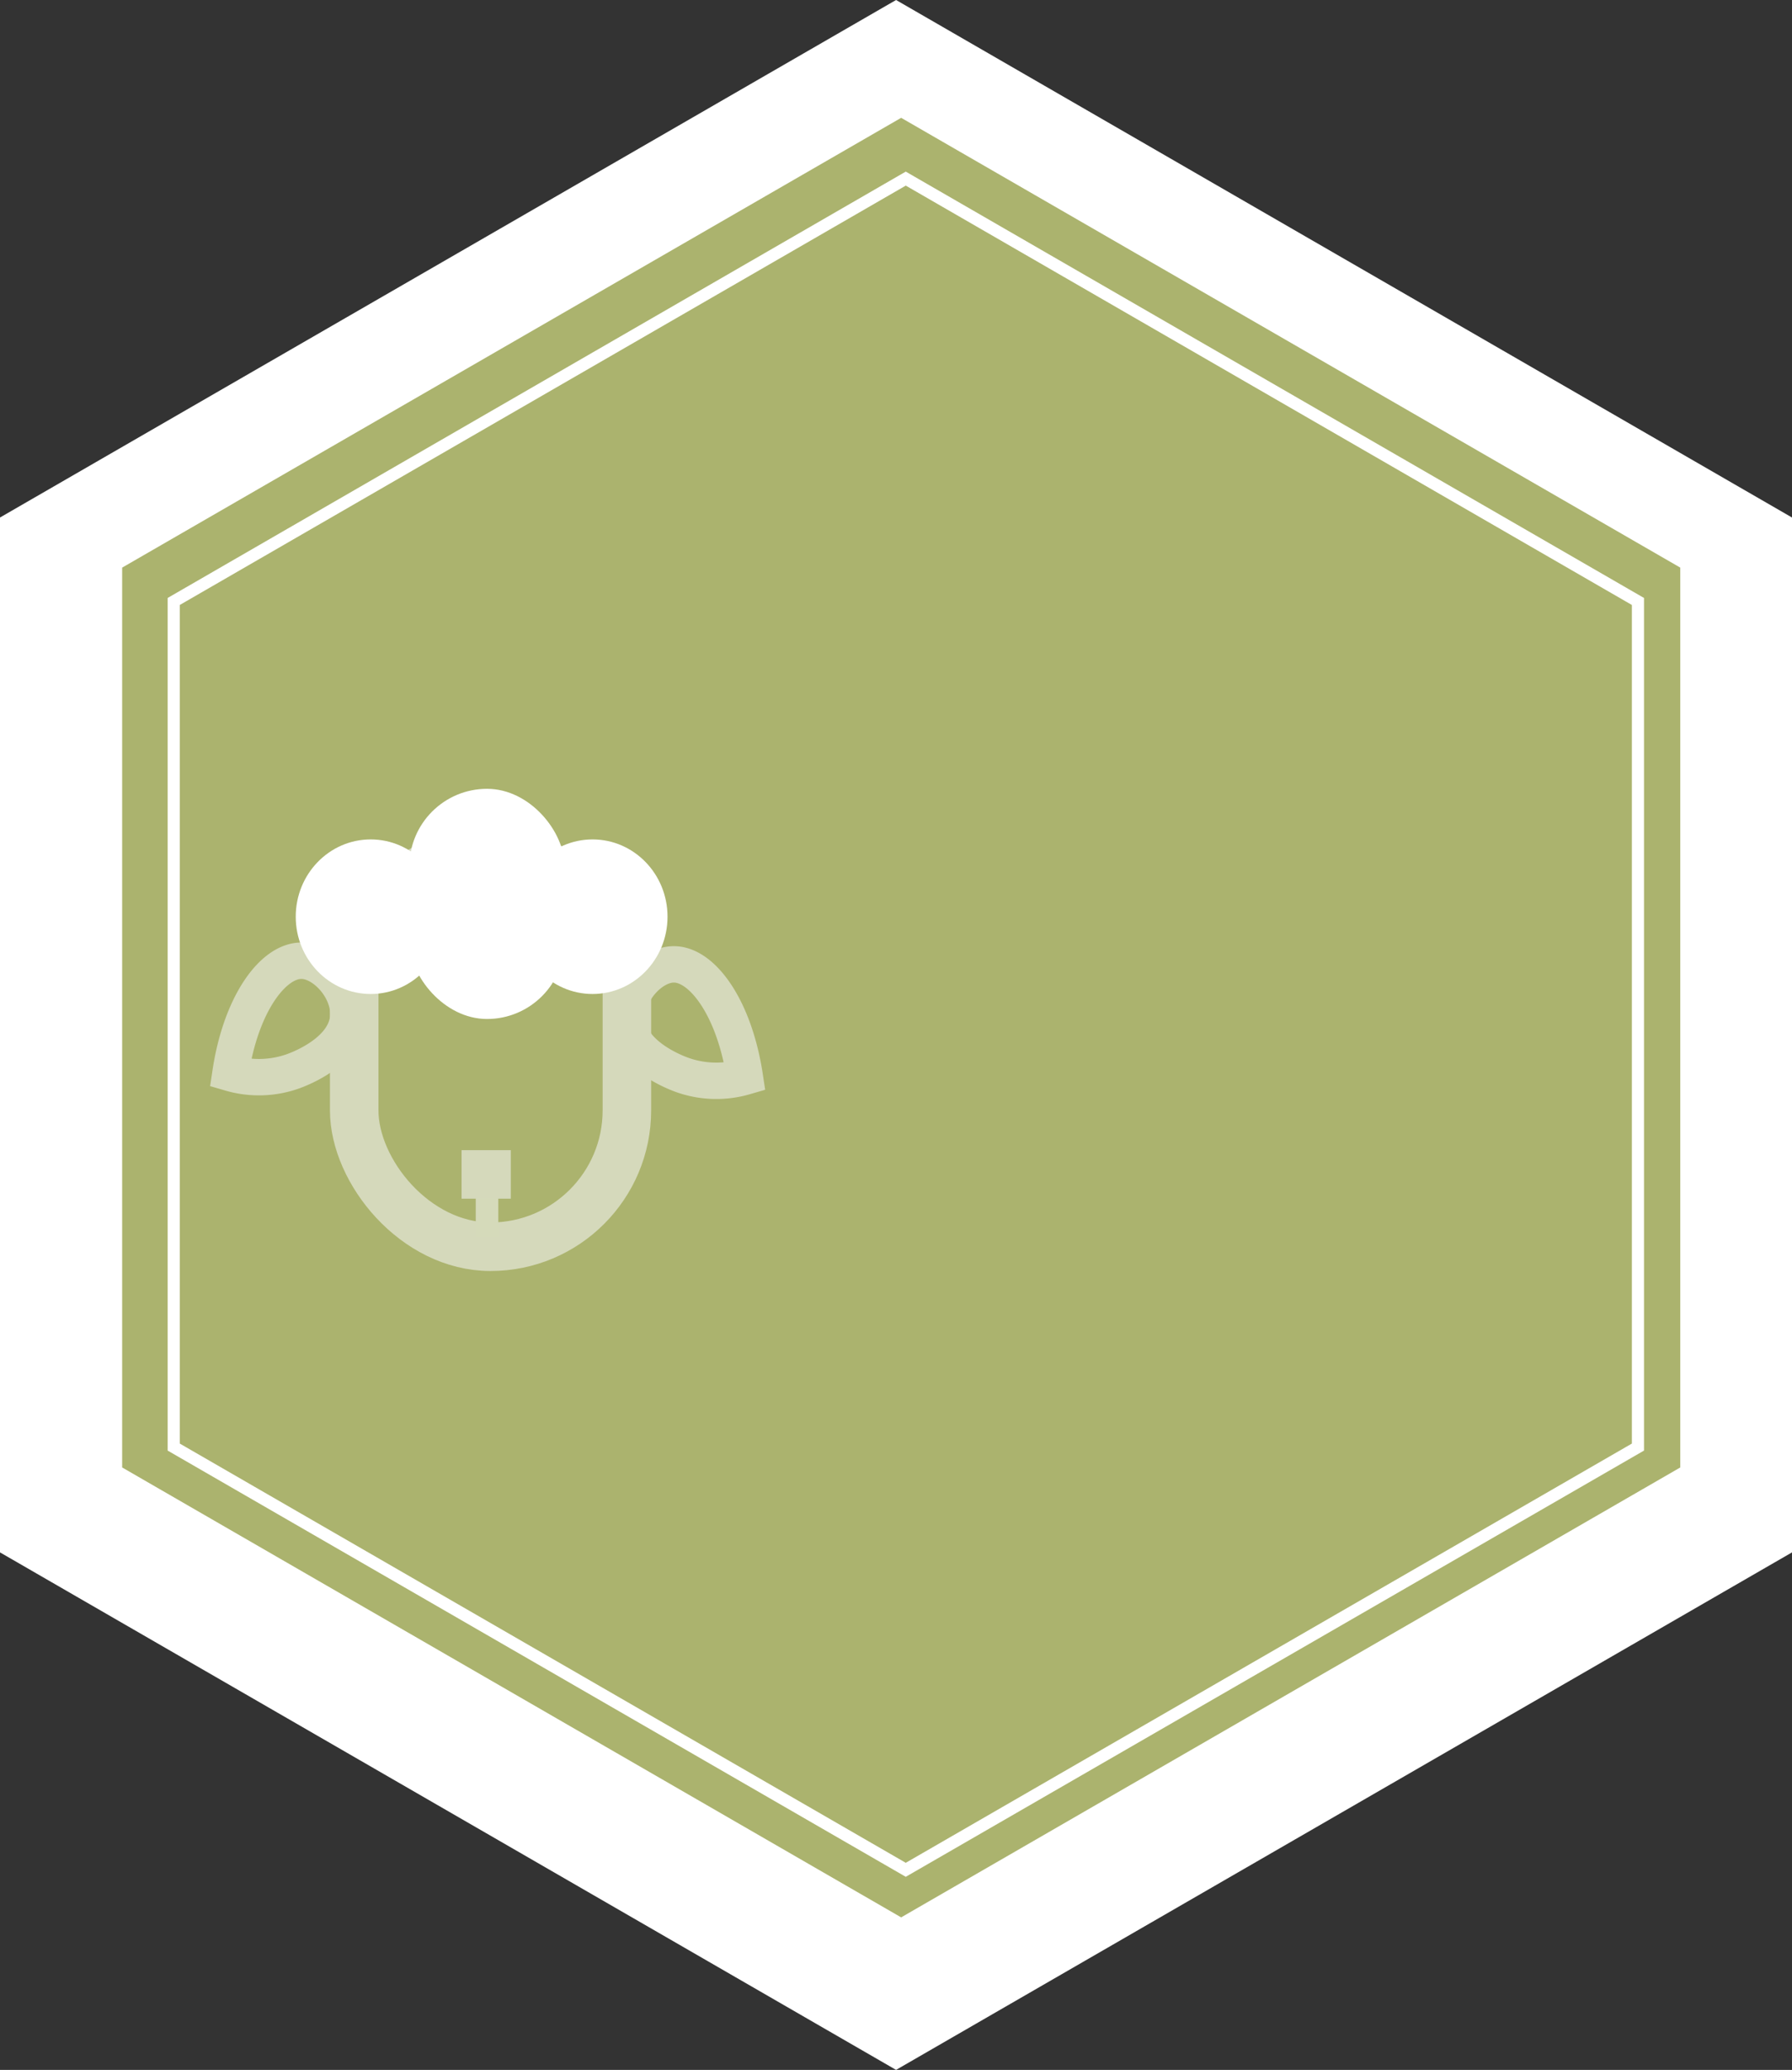 <svg xmlns="http://www.w3.org/2000/svg" viewBox="0 0 147.73 170.59"><rect x="0" y="0" width="147.73" height="170.59" fill="#333333" stroke="none"/><defs><style>.cls-1{fill:#fff;}.cls-2{fill:#abb36e;}.cls-3,.cls-4,.cls-6{fill:none;stroke-miterlimit:10;}.cls-3,.cls-4{stroke:#d5d9bb;}.cls-3{stroke-width:4px;}.cls-4{stroke-width:3px;}.cls-5{fill:#d5daba;}.cls-6{stroke:#fff;}</style></defs><title>pastureAsset 12</title><g id="Layer_2" data-name="Layer 2"><g id="Layer_1-2" data-name="Layer 1"><polygon class="cls-1" points="0 42.65 0 127.94 73.87 170.59 147.73 127.94 147.73 42.65 73.87 0 0 42.65"/><polygon class="cls-2" points="10.07 46.78 10.07 120.94 74.29 158.02 138.52 120.94 138.52 46.78 74.29 9.71 10.07 46.78"/><rect class="cls-3" x="29.2" y="70.17" width="22.48" height="32.58" rx="11.24"/><path class="cls-4" d="M19,88.44a8.4,8.4,0,0,0,5.16-.15c.49-.18,4.53-1.66,4.56-4.71,0-2.17-2-4.34-3.8-4.4C22.55,79.1,19.86,82.7,19,88.44Z"/><path class="cls-4" d="M61.4,88.74a8.4,8.4,0,0,1-5.16-.15c-.49-.18-4.53-1.66-4.56-4.71,0-2.17,2-4.35,3.8-4.4C57.84,79.4,60.53,83,61.4,88.74Z"/><rect class="cls-1" x="33.75" y="65.01" width="12.8" height="18.97" rx="6.4"/><ellipse class="cls-1" cx="30.56" cy="75.55" rx="6.18" ry="6.37"/><ellipse class="cls-1" cx="48.85" cy="75.55" rx="6.18" ry="6.37"/><rect class="cls-5" x="39.22" y="96.79" width="1.86" height="5.18"/><line class="cls-3" x1="38.05" y1="96.79" x2="42.11" y2="96.79"/><polygon class="cls-6" points="14.32 49.57 14.32 119.26 74.67 154.1 135.03 119.26 135.03 49.57 74.67 14.72 14.32 49.57"/></g></g></svg>